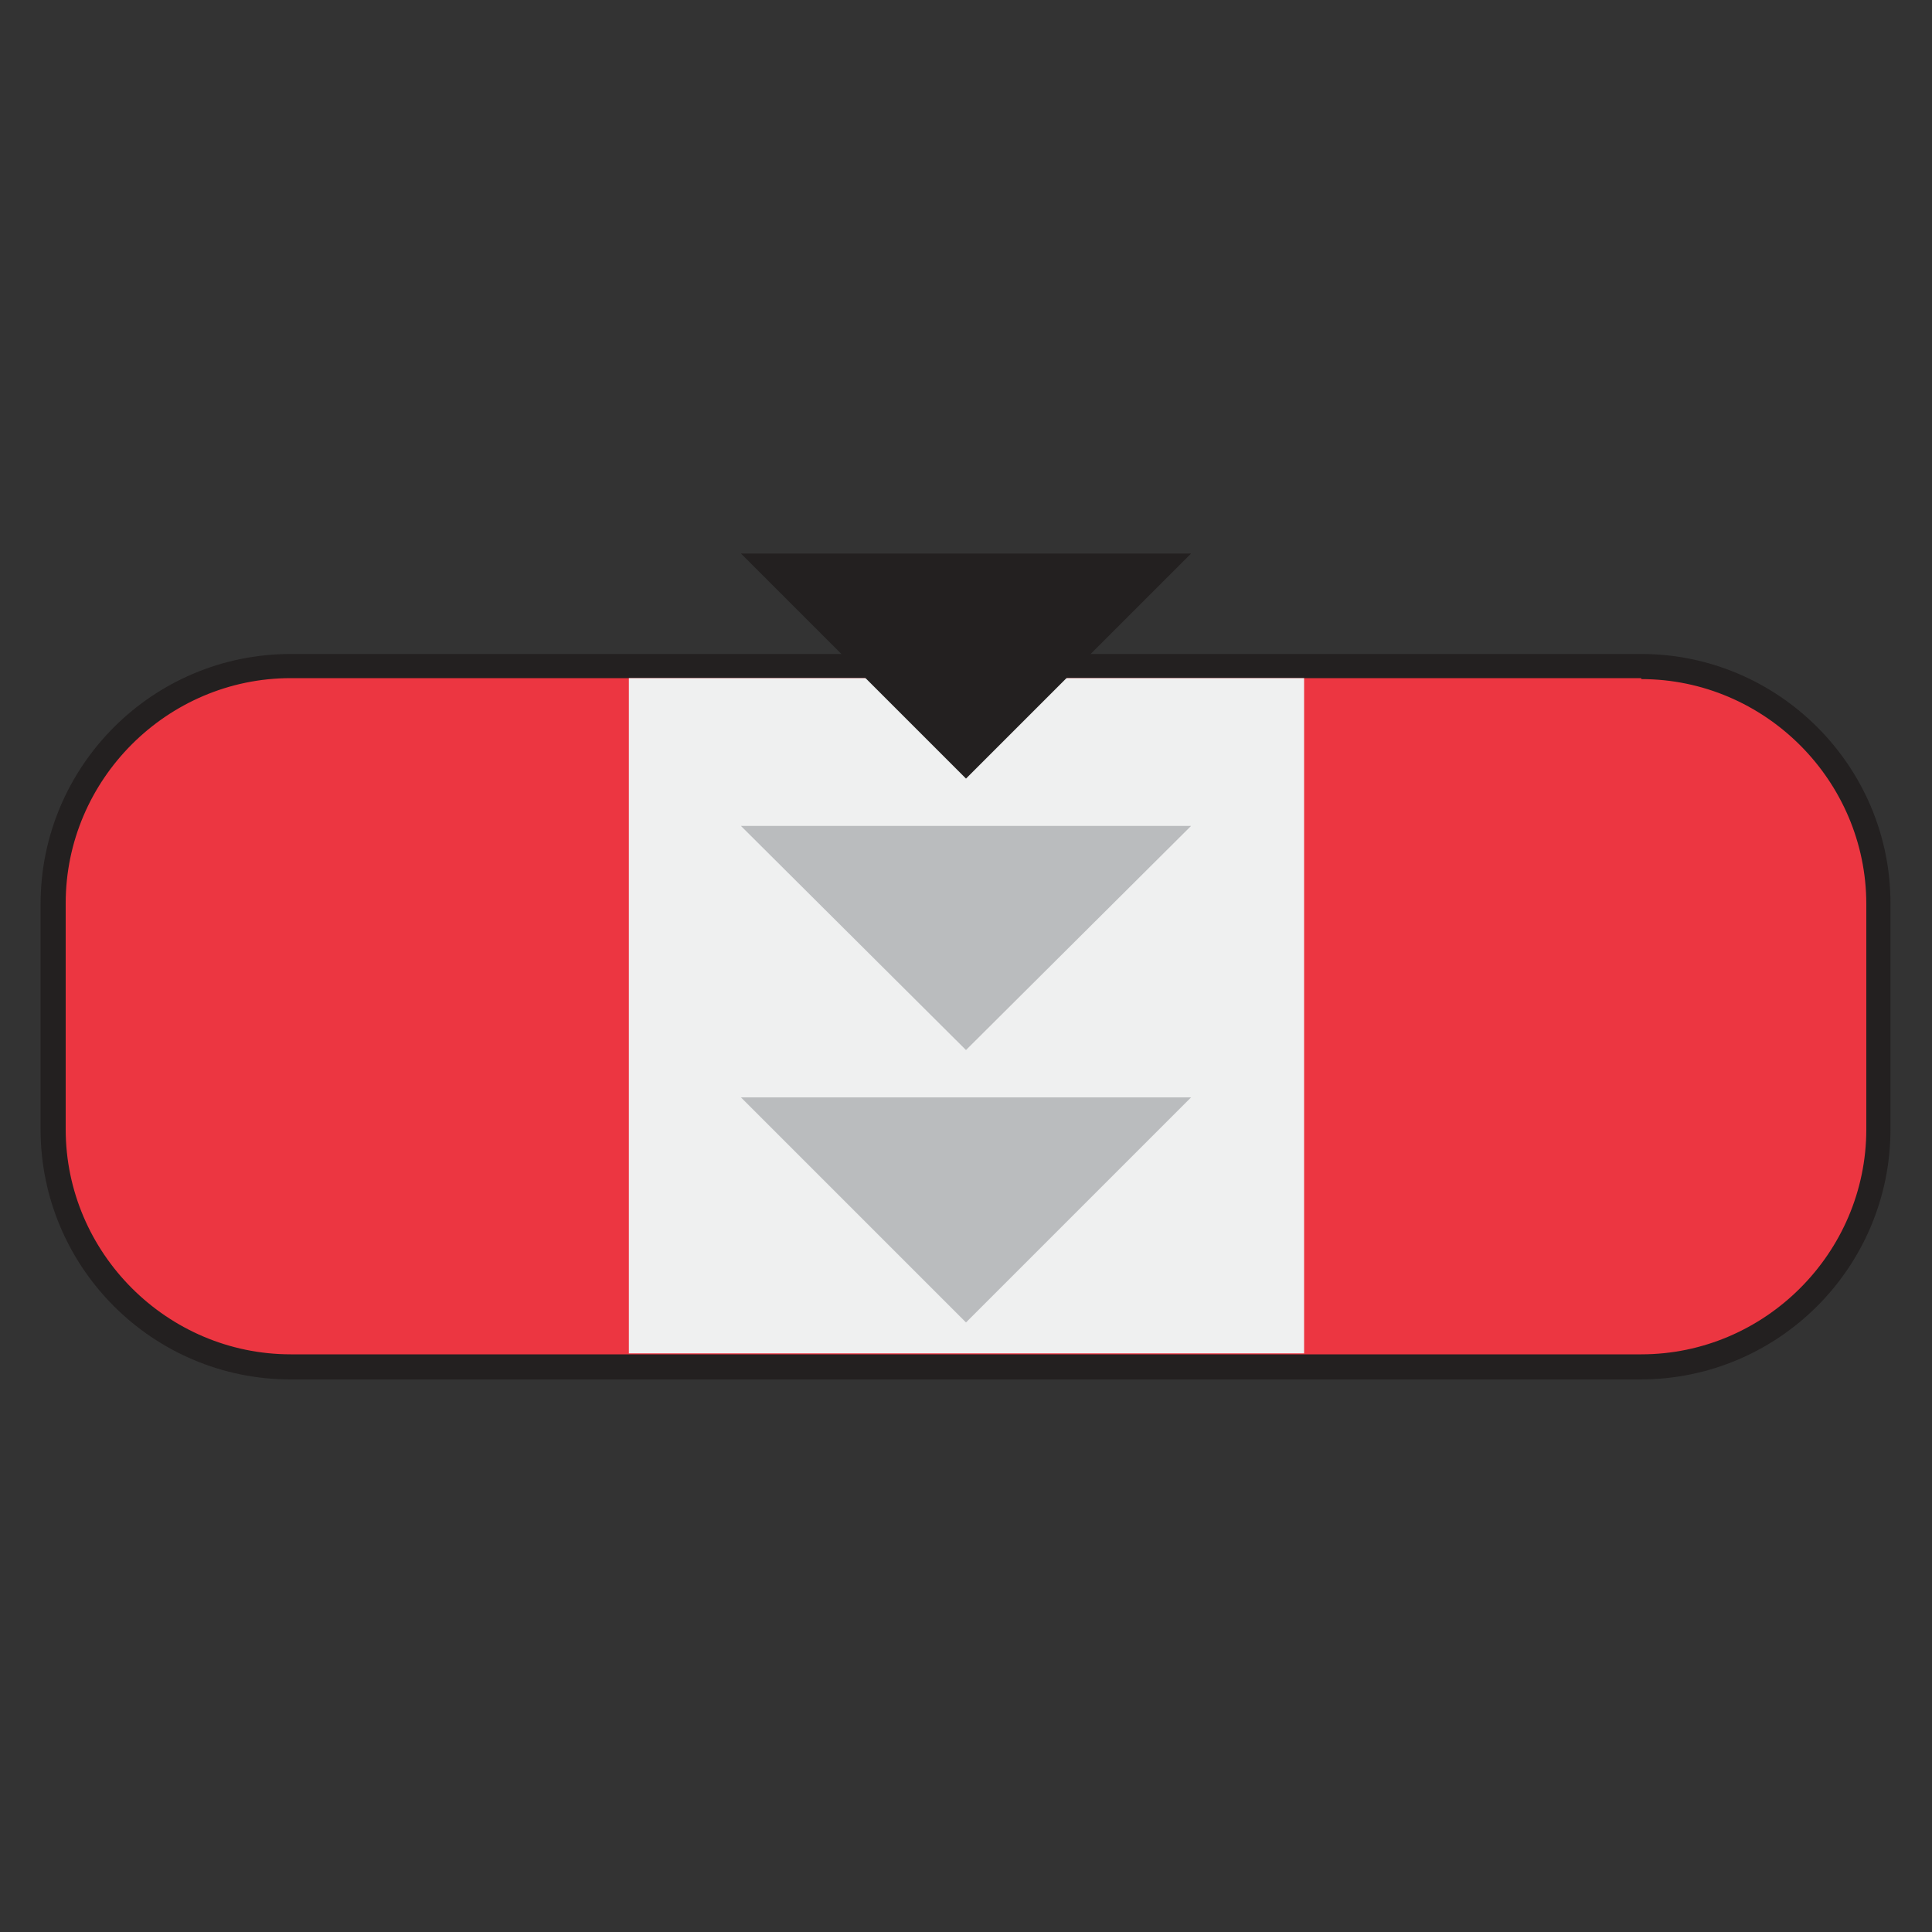 <?xml version="1.0" encoding="utf-8"?>
<!-- Generator: Adobe Illustrator 22.0.1, SVG Export Plug-In . SVG Version: 6.00 Build 0)  -->
<svg version="1.1" id="Layer_1" xmlns="http://www.w3.org/2000/svg" xmlns:xlink="http://www.w3.org/1999/xlink" x="0px" y="0px"
	 viewBox="0 0 200 200" style="enable-background:new 0 0 200 200;" xml:space="preserve">
<rect x="0" y="0" width="200" height="200" fill="#333333" stroke="none"/>
<style type="text/css">
	.st0{fill:#EC3641;}
	.st1{fill:#232020;}
	.st2{fill:#EFF0F0;}
	.st3{fill:#BABCBE;}
	.st4{fill:none;}
</style>
<g>
	<path class="st0" d="M30.1,141.4c-13.6,0-24.6-11-24.6-24.6V93.5C5.5,80,16.6,69,30.1,69h139.7c13.6,0,24.6,11,24.6,24.6v23.3
		c0,13.6-11,24.6-24.6,24.6H30.1z"/>
	<path class="st1" d="M169.9,70.3c12.8,0,23.3,10.5,23.3,23.3v23.3c0,12.8-10.5,23.3-23.3,23.3H30.1c-12.8,0-23.3-10.5-23.3-23.3
		V93.5c0-12.8,10.5-23.3,23.3-23.3H169.9 M169.9,67.7H30.1c-14.3,0-25.9,11.6-25.9,25.9v23.3c0,14.3,11.6,25.9,25.9,25.9h139.7
		c14.3,0,25.9-11.6,25.9-25.9V93.5C195.7,79.3,184.1,67.7,169.9,67.7"/>
	<rect x="65.1" y="70.2" class="st2" width="69.9" height="69.9"/>
	<polygon class="st1" points="123.3,57.3 100,80.6 76.7,57.3 	"/>
	<polygon class="st3" points="123.3,85.5 100,108.7 76.7,85.5 	"/>
	<polygon class="st3" points="123.3,113.6 100,136.9 76.7,113.6 	"/>
	<rect x="4.3" y="57.3" class="st4" width="191.5" height="85.4"/>
</g>
</svg>
